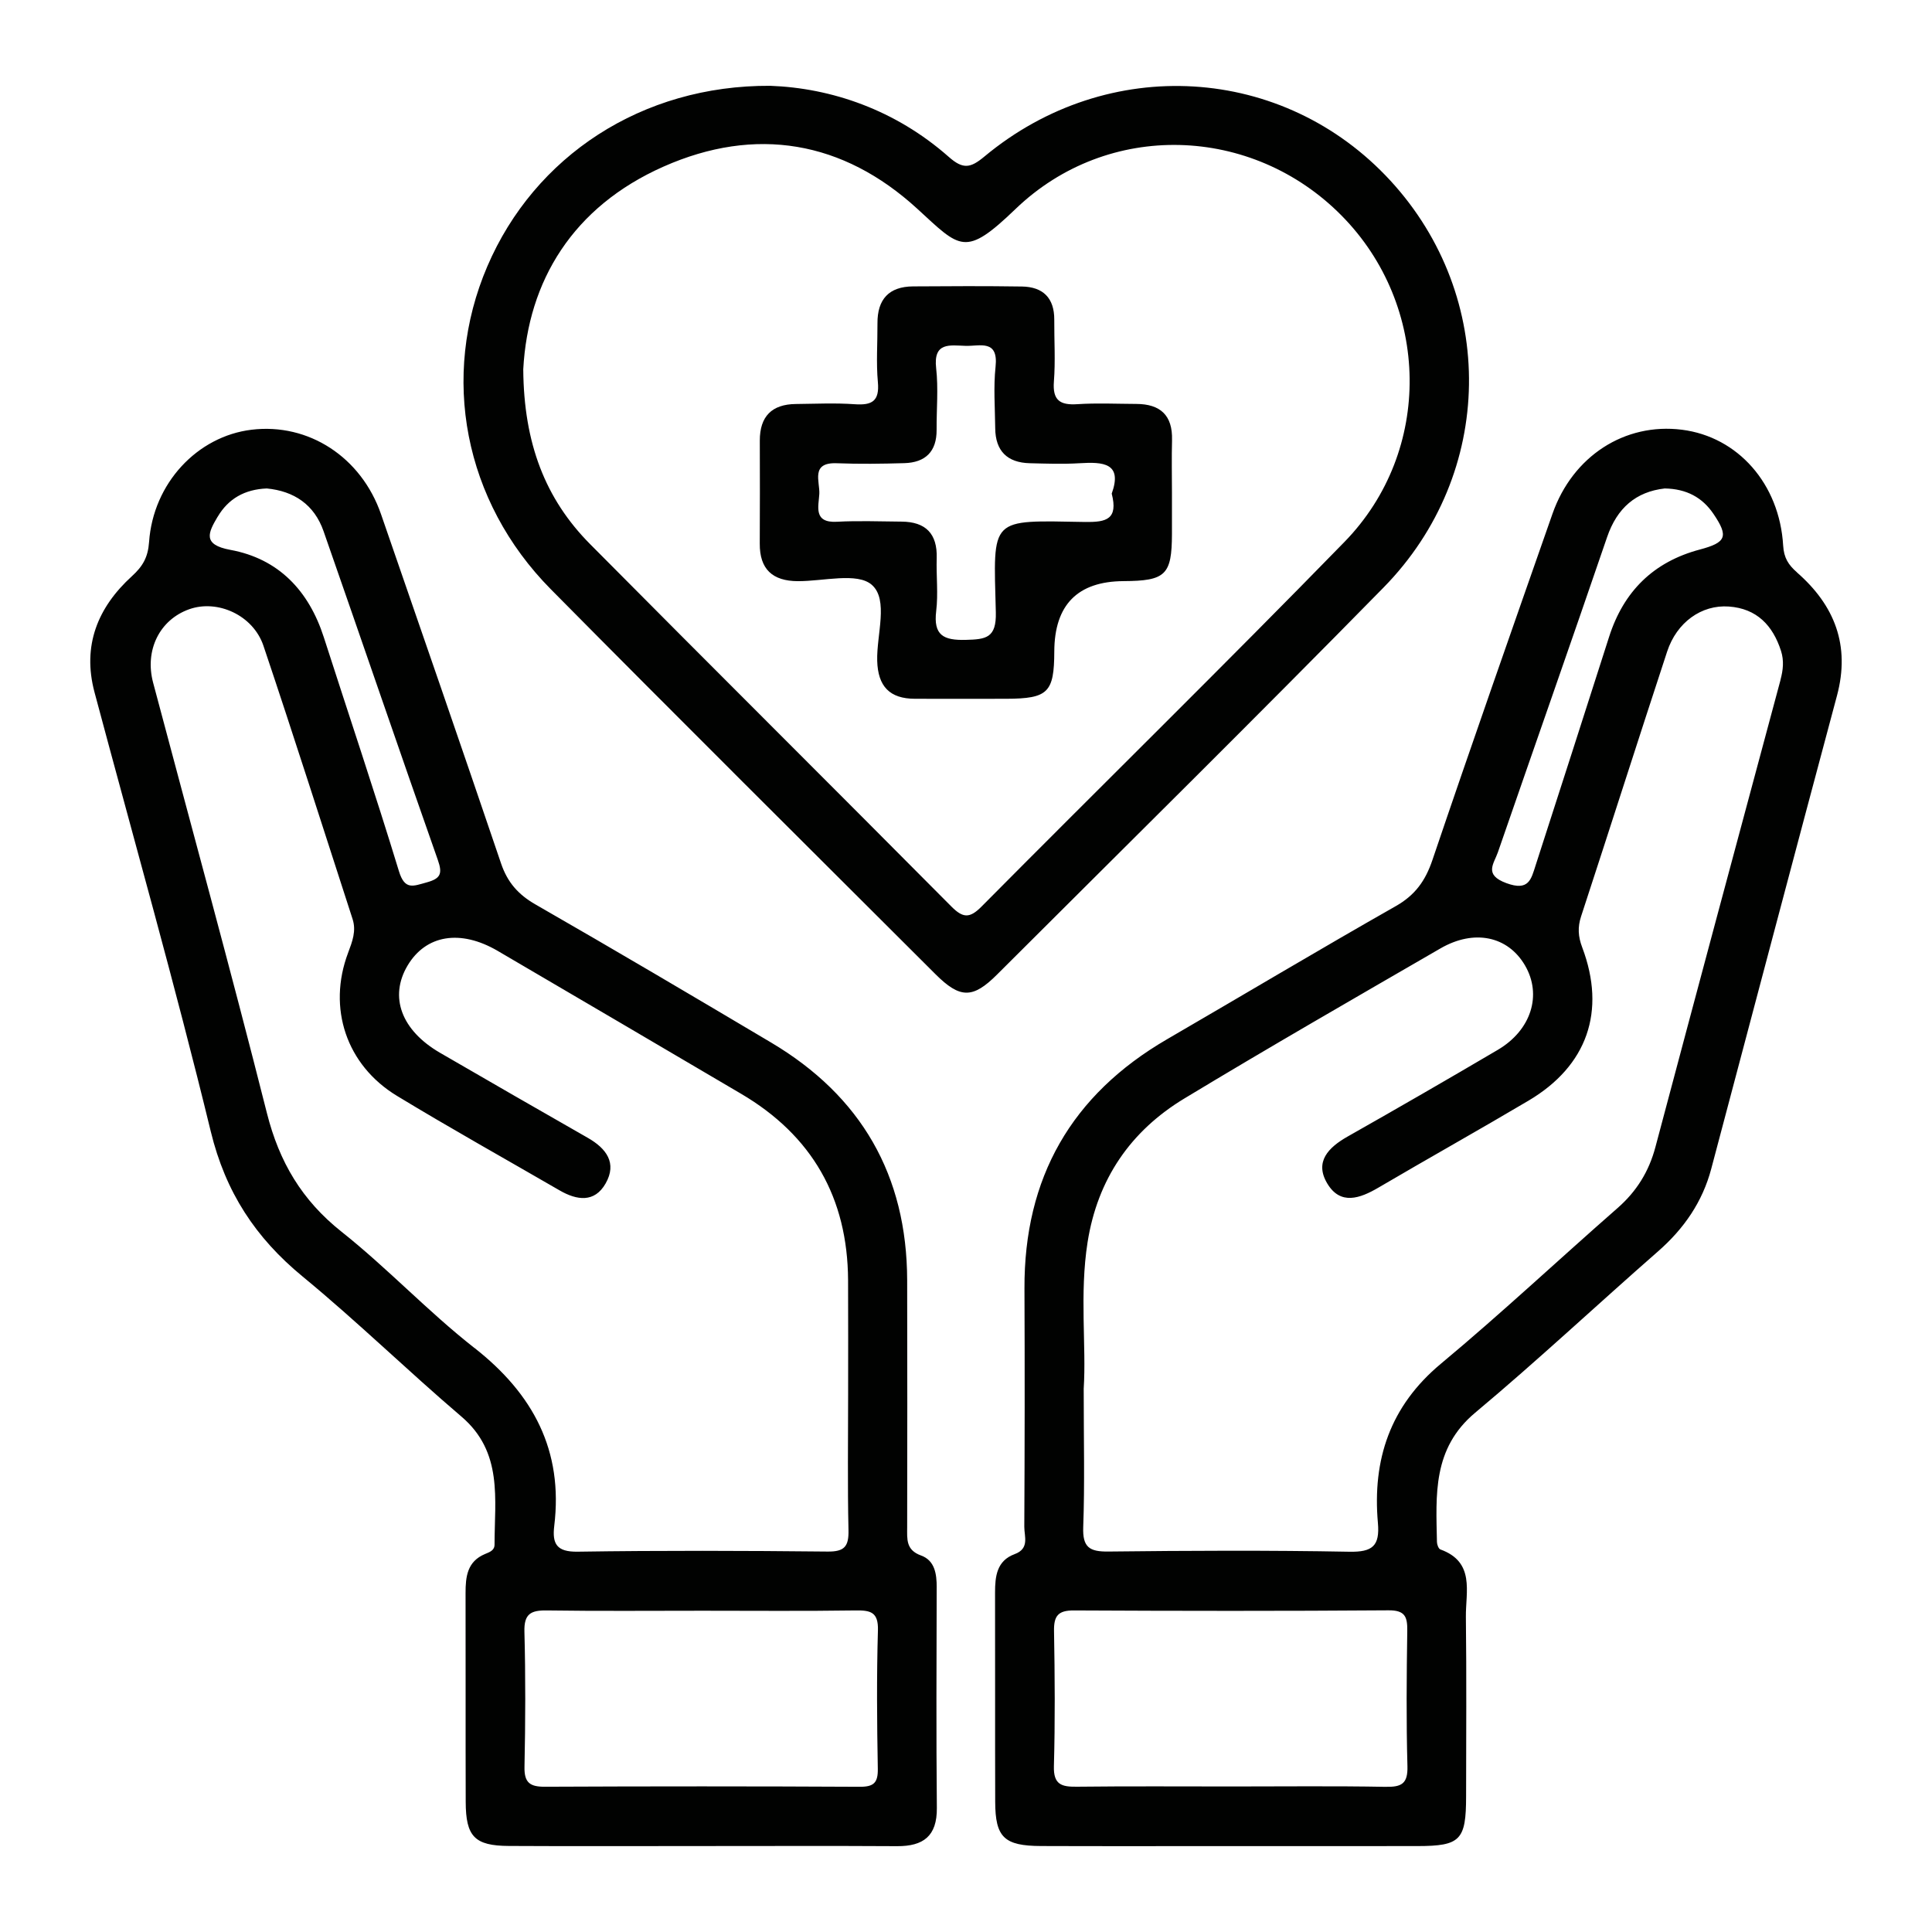 <?xml version="1.0" encoding="UTF-8"?>
<svg id="Layer_1" data-name="Layer 1" xmlns="http://www.w3.org/2000/svg" viewBox="0 0 800 800">
  <defs>
    <style>
      .cls-1 {
        fill: #010201;
      }

      .cls-2 {
        fill: none;
      }
    </style>
  </defs>
  <rect class="cls-2" width="800" height="800"/>
  <path class="cls-1" d="M744.09,237c-3.59-3.13-5.42-6.02-5.72-11.08-1.51-25.63-18.8-45.06-41.92-47.98-23.64-2.98-45.22,10.89-53.6,34.81-16.72,47.75-33.5,95.49-49.73,143.41-2.92,8.61-7.17,14.51-15.18,19.06-31.75,18.03-63.09,36.76-94.67,55.1-39.64,23.03-59.25,57.38-59.06,103.22,.14,32.88,.1,65.77-.07,98.66-.02,3.99,2.26,9.03-3.99,11.33-7.43,2.73-8.14,9.21-8.12,16.05,.07,28.83-.03,57.65,.06,86.48,.04,14.76,3.69,18.28,19.01,18.34,26.39,.1,52.78,.03,79.17,.03,25.58,0,51.15,.03,76.73-.01,17.74-.03,20.07-2.45,20.08-20.6,.02-24.77,.21-49.53-.09-74.3-.12-10.38,3.89-22.72-10.56-27.93-.76-.28-1.4-2.01-1.42-3.08-.39-19.47-1.9-38.7,15.81-53.52,25.83-21.61,50.43-44.67,75.78-66.86,10.7-9.37,18.35-20.43,22-34.19,17.33-65.3,34.57-130.62,52.05-195.87,5.57-20.81-.96-37.42-16.58-51.05Zm-123.84,115.89c15.04-43.5,30.32-86.92,45.21-130.47,4.14-12.1,11.95-18.8,23.87-20.16,9.02,.16,15.56,3.71,20.18,10.53,6.35,9.37,5.3,11.85-5.65,14.76-19.19,5.1-31.54,17.3-37.57,36.16-10.08,31.55-20.24,63.08-30.42,94.6-1.87,5.78-2.8,10.8-12.1,7.38-9.47-3.48-5.18-8-3.52-12.8Zm-46.51,387c-21.1-.39-42.22-.15-63.33-.15-21.52,0-43.04-.15-64.55,.1-6.24,.07-9.67-.84-9.46-8.46,.51-18.66,.38-37.35,.05-56.02-.11-6.22,1.67-8.54,8.17-8.51,43.44,.22,86.88,.27,130.32-.05,6.9-.05,7.86,2.69,7.78,8.52-.28,18.67-.44,37.36,.07,56.02,.2,7.26-2.41,8.67-9.03,8.54Zm163.55-458.4c-17.35,64.47-34.66,128.94-51.81,193.46-2.7,10.17-7.81,18.4-15.74,25.33-24.43,21.38-48.13,43.62-73.07,64.39-21.1,17.57-28.42,39.75-26.11,65.93,.84,9.56-2.24,12.11-11.8,11.94-33.27-.62-66.57-.46-99.85-.08-7.8,.09-10.67-1.77-10.37-10.09,.65-17.84,.2-35.71,.2-57.34,1.13-17.68-1.77-39.21,1.6-60.64,4.12-26.13,17.79-46.06,40.06-59.52,35.05-21.19,70.57-41.61,106.02-62.13,14.04-8.13,27.97-5.09,35.04,7,7.14,12.21,2.62,26.81-11.27,34.99-20.62,12.14-41.35,24.1-62.17,35.89-7.97,4.52-13.8,10.45-8.43,19.43,5.44,9.11,13.51,6.23,21.22,1.7,20.63-12.12,41.52-23.8,62.11-35.99,24.32-14.4,32.23-37.01,22.24-63.47-1.7-4.49-1.94-8.34-.46-12.85,11.96-36.51,23.62-73.12,35.62-109.62,3.99-12.15,14.25-19.48,25.55-18.67,11.57,.82,18.23,7.82,21.62,18.41,1.27,3.98,.87,7.89-.23,11.94Zm-349.42,375.82c.01-5.61-.79-11.16-6.5-13.22-6.31-2.28-5.74-6.79-5.73-11.69,.05-34.1,.09-68.19,0-102.29-.11-43.44-19.04-76.25-56.3-98.39-32.43-19.26-64.91-38.44-97.63-57.22-7.15-4.1-11.59-9.17-14.23-16.96-16.37-48.27-33.04-96.43-49.7-144.6-8.19-23.69-30.05-37.86-53.62-35-22.45,2.72-40.72,22.15-42.43,46.47-.45,6.36-2.6,10.07-7.1,14.17-14.18,12.92-20.65,28.76-15.49,48.09,16.18,60.59,33.32,120.94,48.14,181.86,6.11,25.12,18.5,43.99,38.05,60.07,22.55,18.55,43.5,39.02,65.73,57.97,17.32,14.76,13.71,34.19,13.72,53.01,0,2.47-2.09,3.12-3.98,3.92-7.31,3.07-8.04,9.34-8.02,16.16,.07,28.82-.03,57.64,.06,86.46,.04,14.37,3.69,18.17,17.86,18.25,26.79,.15,53.58,.04,80.37,.04,26.79,0,53.58-.11,80.37,.05,10.88,.06,16.6-4.14,16.49-15.82-.29-30.44-.14-60.89-.07-91.33ZM90.12,214c4.42-7.52,11.24-11.38,20.35-11.74,11.23,1.08,19.65,6.64,23.51,17.7,15.85,45.36,31.37,90.84,47.33,136.17,2,5.69,1.12,7.68-4.69,9.27-5.59,1.53-9.01,3.29-11.44-4.69-9.89-32.42-20.71-64.55-31.09-96.81-6.21-19.3-18.72-32.54-38.7-36.21-11.79-2.17-9.09-7.24-5.29-13.69Zm106.25,344.1c-19.13-14.99-35.91-32.96-54.95-48.07-16.4-13.02-25.78-28.86-30.88-49.05-15.05-59.6-31.36-118.89-47.14-178.31-3.57-13.45,2.7-26.07,14.98-30.41,11.69-4.14,26.43,2.44,30.71,15.15,12.65,37.58,24.64,75.38,36.89,113.1,1.62,4.98-.09,9.35-1.85,14.05-8.6,22.83-.74,46.49,20.27,59.23,22.19,13.46,44.86,26.12,67.33,39.13,7.12,4.12,14.44,5.2,19.04-2.87,4.82-8.46,.31-14.5-7.37-18.89-20.43-11.66-40.81-23.4-61.16-35.2-16.1-9.34-21.19-23.22-13.44-36.2,7.56-12.65,21.81-15.06,37.28-6.02,33.62,19.65,67.17,39.41,100.74,59.14,29.44,17.3,44.17,43.1,44.35,77.2,.09,15.83,.01,31.66,.02,47.49,0,18.67-.27,37.35,.15,56.01,.15,6.74-1.61,8.97-8.67,8.89-34.5-.36-69.01-.47-103.5,.05-8.69,.13-10.56-3.27-9.67-10.66,3.79-31.23-8.7-54.63-33.1-73.76Zm167.16,117c-.55,19.07-.4,38.16-.05,57.24,.11,5.89-1.66,7.56-7.54,7.53-43.44-.23-86.88-.22-130.32-.02-6.18,.03-8.58-1.67-8.44-8.23,.39-18.67,.46-37.36-.03-56.02-.19-7.28,2.61-8.84,9.19-8.75,21.51,.31,43.03,.12,64.55,.12,21.11,0,42.22,.19,63.33-.12,6.23-.09,9.53,.62,9.31,8.25ZM575.75,74.81c-44.24-48.08-116.98-52.58-168.14-9.98-5.78,4.81-8.83,5.36-14.75,.13-22.17-19.56-48.68-28.5-73.88-29.43-53.21-.3-97.63,29.11-117.2,74.78-19.5,45.53-9.73,97.26,26.32,133.7,52.81,53.39,106.11,106.31,159.25,159.37,10.17,10.15,15.44,10.22,25.5,.17,53.44-53.35,107.19-106.39,160.07-160.29,46.3-47.19,47.03-120.42,2.82-168.46Zm-19.03,149.58c-49.57,50.86-100.29,100.59-150.31,151.02-4.9,4.94-7.68,4.77-12.48-.06-49.76-50.12-99.85-99.9-149.58-150.04-18.54-18.69-27.46-41.68-27.68-72.4,1.97-36.56,20.5-67.28,58.1-83.93,38.14-16.89,74.32-10.69,105.04,17.45,17.9,16.4,19.71,20.29,40.7,.11,38.28-36.81,97.97-34.77,135,2.72,36.77,37.22,37.99,97.39,1.21,135.13Zm-71.41-42.19c.28-10.28-4.89-14.91-14.8-14.94-8.12-.03-16.27-.43-24.35,.1-7.25,.48-10.37-1.59-9.76-9.41,.66-8.47,.1-17.04,.15-25.56,.05-9.04-4.69-13.62-13.42-13.75-15.02-.23-30.04-.16-45.06-.05-9.99,.07-14.8,5.36-14.73,15.29,.05,8.12-.57,16.29,.17,24.34,.73,7.93-2.47,9.67-9.63,9.16-8.08-.57-16.23-.18-24.35-.09-9.93,.1-14.92,5.14-14.91,15.13,.02,14.21,.08,28.42-.02,42.63-.08,10.68,5.31,15.54,15.74,15.6,10.53,.06,24.63-3.77,30.66,1.52,7.03,6.17,1.94,20.61,2.23,31.44,.29,10.59,5.16,15.74,15.67,15.74,12.59,0,25.17,.05,37.76,0,17.32-.06,19.84-2.57,19.9-19.57q.11-28.99,28.7-29.15c17.4-.1,19.96-2.58,20.02-19.46,.02-5.68,0-11.37,0-17.05,0-7.31-.17-14.62,.04-21.92Zm-35.8,33.94c-40.1-.67-38.17-2.42-37.16,37.41,.27,10.62-4.05,11.2-12.46,11.41-9.21,.23-13.45-1.88-12.23-11.96,.87-7.19-.02-14.58,.21-21.87,.31-10.16-4.57-15.07-14.56-15.14-8.92-.06-17.86-.43-26.75,.06-9.86,.54-7.59-6.38-7.3-11.49,.3-5.11-3.75-13.17,7.24-12.74,9.31,.36,18.65,.23,27.97-.04,8.72-.25,13.42-4.79,13.36-13.8-.06-8.51,.76-17.11-.19-25.52-1.25-10.99,5.81-9.43,12.21-9.25,5.88,.17,13.62-2.8,12.39,8.64-.9,8.42-.23,17.01-.14,25.52,.09,9.37,5,14.21,14.29,14.44,6.89,.17,13.8,.42,20.67,0,9.75-.6,17.85-.11,13.28,12.59,2.74,10.63-2.28,11.87-10.82,11.72Z"/>
</svg>